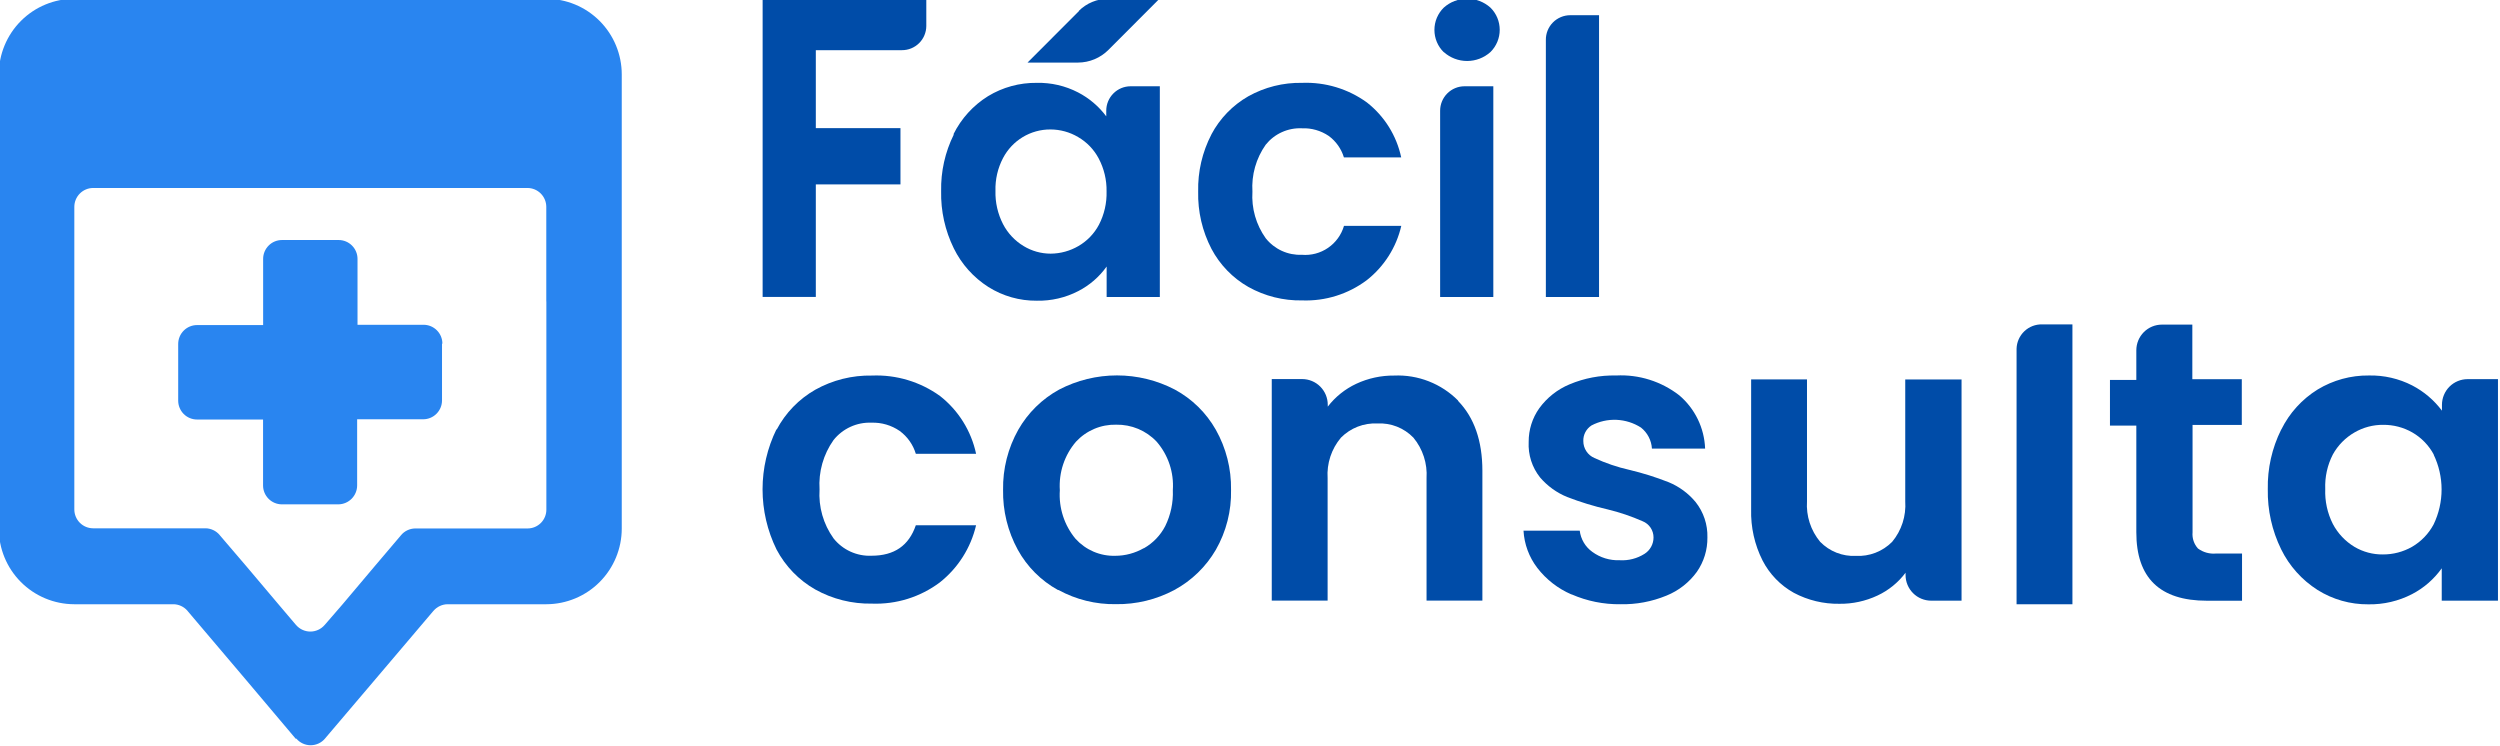<svg width="134" height="40" viewBox="0 0 134 40" fill="none" xmlns="http://www.w3.org/2000/svg">
<g clip-path="url(#clip0_15_22183)">
<path d="M23.712 18.42C23.712 18.287 23.686 18.156 23.636 18.033C23.585 17.91 23.51 17.799 23.417 17.705C23.323 17.611 23.211 17.536 23.089 17.485C22.966 17.434 22.835 17.408 22.702 17.408H19.163V13.877C19.163 13.745 19.137 13.613 19.086 13.49C19.035 13.367 18.961 13.256 18.867 13.162C18.773 13.068 18.662 12.993 18.539 12.942C18.417 12.891 18.285 12.865 18.153 12.865H15.11C14.843 12.866 14.587 12.973 14.399 13.163C14.21 13.353 14.104 13.61 14.104 13.877V17.424H10.561C10.293 17.424 10.036 17.531 9.847 17.721C9.657 17.911 9.551 18.168 9.551 18.437V21.477C9.552 21.745 9.659 22.002 9.848 22.191C10.037 22.38 10.294 22.486 10.561 22.486H14.1V22.98V26.02C14.1 26.289 14.207 26.546 14.396 26.736C14.585 26.926 14.842 27.033 15.11 27.033H18.145C18.411 27.028 18.665 26.919 18.851 26.729C19.038 26.539 19.143 26.283 19.143 26.016V22.98V22.473H22.682C22.815 22.473 22.946 22.447 23.069 22.396C23.191 22.346 23.302 22.271 23.396 22.177C23.49 22.083 23.564 21.971 23.615 21.849C23.666 21.726 23.692 21.594 23.692 21.461V18.927V18.42H23.712Z" fill="#2985F0"/>
<path d="M29.285 -0.066H3.984C2.91 -0.066 1.881 0.361 1.121 1.122C0.362 1.883 -0.064 2.915 -0.064 3.991V24.272V28.329C-0.064 29.403 0.36 30.433 1.117 31.194C1.874 31.954 2.9 32.383 3.972 32.387H9.32C9.456 32.392 9.589 32.425 9.712 32.483C9.836 32.541 9.946 32.624 10.037 32.725L10.073 32.77L13.189 36.444L15.845 39.591H15.885C15.98 39.702 16.097 39.791 16.229 39.852C16.361 39.913 16.505 39.945 16.651 39.945C16.797 39.945 16.94 39.913 17.073 39.852C17.205 39.791 17.322 39.702 17.417 39.591L17.437 39.566L20.093 36.44L23.212 32.766L23.237 32.738C23.331 32.629 23.448 32.541 23.578 32.481C23.709 32.42 23.851 32.388 23.994 32.387H29.289C30.361 32.383 31.387 31.954 32.144 31.194C32.901 30.433 33.326 29.403 33.326 28.329V24.272V3.991C33.326 2.915 32.899 1.883 32.14 1.122C31.381 0.361 30.351 -0.066 29.277 -0.066H29.285ZM29.285 16.158V24.272V27.313C29.286 27.446 29.26 27.578 29.21 27.7C29.16 27.823 29.085 27.935 28.992 28.029C28.898 28.123 28.787 28.197 28.665 28.248C28.543 28.299 28.412 28.325 28.279 28.325H22.247C22.102 28.328 21.959 28.363 21.828 28.426C21.697 28.489 21.582 28.58 21.49 28.693L20.08 30.354L18.358 32.395L17.429 33.468L17.392 33.509C17.297 33.617 17.181 33.703 17.05 33.762C16.92 33.821 16.778 33.852 16.635 33.852C16.491 33.852 16.35 33.821 16.219 33.762C16.088 33.703 15.972 33.617 15.877 33.509L15.84 33.468L14.912 32.374L13.189 30.334L11.792 28.701L11.763 28.664C11.671 28.558 11.558 28.472 11.431 28.413C11.304 28.353 11.166 28.32 11.026 28.317H4.99C4.723 28.316 4.467 28.209 4.278 28.019C4.09 27.83 3.984 27.573 3.984 27.305V24.268V11.089C3.984 10.82 4.09 10.563 4.28 10.373C4.469 10.183 4.726 10.076 4.994 10.076H28.271C28.539 10.076 28.796 10.183 28.985 10.373C29.175 10.563 29.281 10.82 29.281 11.089V16.158H29.285Z" fill="#2985F0"/>
<path d="M57.838 0.587L55.076 3.354H57.785C58.396 3.351 58.982 3.106 59.414 2.672L62.147 -0.066H59.398C58.807 -0.066 58.24 0.169 57.821 0.587H57.838Z" fill="#004CA8"/>
<path d="M49.65 -0.066V1.395C49.649 1.566 49.614 1.735 49.548 1.892C49.482 2.05 49.385 2.193 49.264 2.313C49.142 2.433 48.998 2.528 48.84 2.593C48.682 2.657 48.513 2.69 48.343 2.689H43.728V6.868H48.265V9.885H43.728V15.917H40.877V-0.066H49.65Z" fill="#004CA8"/>
<path d="M51.105 7.196C51.521 6.356 52.163 5.649 52.958 5.155C53.746 4.676 54.651 4.429 55.573 4.441C56.339 4.424 57.098 4.599 57.78 4.951C58.376 5.259 58.894 5.699 59.295 6.236V5.934C59.295 5.587 59.433 5.254 59.678 5.008C59.923 4.762 60.256 4.624 60.603 4.624H62.167V15.918H59.316V14.286C58.923 14.839 58.403 15.289 57.801 15.6C57.113 15.956 56.347 16.134 55.573 16.118C54.656 16.127 53.755 15.872 52.978 15.383C52.183 14.877 51.541 14.161 51.125 13.314C50.656 12.36 50.422 11.308 50.445 10.245C50.424 9.192 50.657 8.15 51.125 7.208L51.105 7.196ZM58.888 8.49C58.635 8.013 58.254 7.617 57.788 7.347C57.338 7.08 56.825 6.939 56.302 6.939C55.779 6.936 55.267 7.078 54.819 7.348C54.372 7.618 54.007 8.006 53.764 8.469C53.479 9.012 53.339 9.619 53.357 10.232C53.34 10.852 53.481 11.466 53.764 12.016C54.016 12.501 54.397 12.906 54.864 13.188C55.302 13.455 55.805 13.596 56.318 13.596C56.841 13.592 57.353 13.451 57.805 13.188C58.271 12.917 58.652 12.521 58.904 12.045C59.189 11.495 59.329 10.881 59.312 10.261C59.323 9.644 59.177 9.034 58.888 8.49Z" fill="#004CA8"/>
<path d="M64.931 7.204C65.384 6.35 66.069 5.643 66.906 5.163C67.788 4.67 68.785 4.421 69.794 4.441C71.035 4.393 72.257 4.762 73.264 5.49C74.204 6.225 74.856 7.268 75.105 8.437H72.034C71.894 7.975 71.608 7.571 71.22 7.286C70.797 7 70.295 6.857 69.786 6.877C69.416 6.86 69.047 6.93 68.71 7.083C68.372 7.235 68.075 7.466 67.843 7.755C67.325 8.488 67.073 9.377 67.13 10.273C67.073 11.164 67.325 12.046 67.843 12.771C68.074 13.061 68.369 13.292 68.705 13.446C69.041 13.6 69.409 13.672 69.778 13.657C70.275 13.699 70.772 13.568 71.184 13.285C71.596 13.002 71.898 12.586 72.038 12.106H75.109C74.842 13.261 74.188 14.289 73.256 15.02C72.26 15.765 71.04 16.147 69.798 16.102C68.789 16.122 67.792 15.872 66.911 15.379C66.072 14.901 65.387 14.193 64.935 13.339C64.443 12.392 64.197 11.336 64.222 10.269C64.197 9.202 64.443 8.146 64.935 7.2L64.931 7.204Z" fill="#004CA8"/>
<path d="M77.387 2.799C77.228 2.644 77.102 2.458 77.015 2.252C76.929 2.047 76.885 1.826 76.885 1.604C76.885 1.381 76.929 1.16 77.015 0.955C77.102 0.75 77.228 0.563 77.387 0.408C77.731 0.1 78.176 -0.07 78.637 -0.07C79.098 -0.07 79.543 0.1 79.887 0.408C80.045 0.563 80.17 0.749 80.256 0.953C80.341 1.158 80.385 1.378 80.385 1.599C80.385 1.821 80.341 2.041 80.256 2.245C80.17 2.45 80.045 2.636 79.887 2.791C79.543 3.099 79.098 3.269 78.637 3.269C78.176 3.269 77.731 3.099 77.387 2.791V2.799ZM80.042 4.624V15.918H77.191V5.934C77.191 5.587 77.329 5.253 77.574 5.008C77.819 4.762 78.152 4.624 78.499 4.624H80.042Z" fill="#004CA8"/>
<path d="M85.709 0.815V15.918H82.858V2.142C82.855 1.969 82.888 1.796 82.952 1.636C83.017 1.475 83.113 1.328 83.235 1.205C83.356 1.082 83.501 0.984 83.661 0.917C83.82 0.85 83.992 0.815 84.165 0.815H85.709Z" fill="#004CA8"/>
<path d="M41.627 23.032C42.1 22.134 42.819 21.391 43.7 20.889C44.628 20.371 45.676 20.109 46.738 20.13C48.041 20.077 49.324 20.462 50.383 21.224C51.371 21.997 52.056 23.094 52.318 24.322H49.088C48.939 23.83 48.635 23.4 48.221 23.097C47.778 22.793 47.25 22.638 46.714 22.656C46.325 22.64 45.938 22.716 45.584 22.878C45.231 23.04 44.92 23.282 44.677 23.587C44.132 24.356 43.867 25.29 43.928 26.232C43.867 27.167 44.131 28.095 44.677 28.856C44.919 29.161 45.23 29.405 45.584 29.566C45.938 29.728 46.325 29.804 46.714 29.787C47.935 29.787 48.718 29.244 49.088 28.154H52.318C52.034 29.368 51.348 30.448 50.371 31.22C49.324 32.003 48.04 32.403 46.734 32.354C45.672 32.374 44.624 32.112 43.696 31.595C42.815 31.093 42.096 30.35 41.622 29.452C41.129 28.449 40.873 27.346 40.873 26.228C40.873 25.11 41.129 24.006 41.622 23.003L41.627 23.032Z" fill="#004CA8"/>
<path d="M56.706 31.624C55.8 31.124 55.054 30.377 54.555 29.469C54.016 28.484 53.744 27.375 53.765 26.253C53.746 25.127 54.028 24.017 54.579 23.036C55.096 22.128 55.855 21.382 56.771 20.881C57.728 20.382 58.791 20.122 59.87 20.122C60.949 20.122 62.012 20.382 62.97 20.881C63.891 21.378 64.653 22.125 65.169 23.036C65.721 24.017 66.002 25.127 65.984 26.253C66.01 27.379 65.728 28.491 65.169 29.469C64.639 30.378 63.87 31.124 62.945 31.624C61.982 32.138 60.904 32.399 59.813 32.383C58.739 32.401 57.678 32.14 56.734 31.624H56.706ZM61.312 29.387C61.8 29.111 62.198 28.698 62.456 28.2C62.751 27.6 62.891 26.936 62.864 26.269C62.929 25.323 62.617 24.389 61.996 23.673C61.718 23.378 61.38 23.145 61.007 22.988C60.633 22.832 60.23 22.755 59.825 22.763C59.423 22.754 59.023 22.83 58.653 22.987C58.282 23.144 57.949 23.378 57.675 23.673C57.056 24.393 56.745 25.329 56.807 26.277C56.743 27.221 57.045 28.154 57.65 28.881C57.919 29.177 58.247 29.412 58.614 29.569C58.981 29.726 59.378 29.802 59.776 29.791C60.312 29.79 60.839 29.649 61.304 29.383L61.312 29.387Z" fill="#004CA8"/>
<path d="M78.153 21.489C79.019 22.382 79.454 23.628 79.456 25.228V32.191H76.463V25.632C76.514 24.843 76.262 24.065 75.758 23.457C75.509 23.2 75.209 22.999 74.877 22.868C74.544 22.737 74.188 22.679 73.832 22.698C73.471 22.68 73.11 22.738 72.773 22.869C72.437 23 72.131 23.2 71.876 23.457C71.365 24.061 71.108 24.841 71.16 25.632V32.191H68.166V20.318H69.795C70.159 20.318 70.508 20.463 70.766 20.721C71.023 20.979 71.168 21.329 71.168 21.693V21.796C71.572 21.271 72.096 20.852 72.695 20.571C73.332 20.273 74.028 20.123 74.732 20.13C75.363 20.103 75.994 20.208 76.583 20.439C77.172 20.669 77.707 21.02 78.153 21.469V21.489Z" fill="#004CA8"/>
<path d="M84.226 31.86C83.505 31.549 82.876 31.059 82.397 30.436C81.957 29.861 81.701 29.167 81.66 28.444H84.674C84.701 28.67 84.775 28.887 84.891 29.083C85.006 29.278 85.162 29.447 85.346 29.579C85.77 29.89 86.287 30.048 86.812 30.028C87.283 30.057 87.75 29.937 88.148 29.685C88.296 29.591 88.417 29.462 88.501 29.308C88.585 29.155 88.629 28.983 88.629 28.808C88.63 28.62 88.574 28.437 88.47 28.282C88.365 28.127 88.216 28.007 88.043 27.938C87.439 27.672 86.814 27.46 86.173 27.305C85.435 27.135 84.709 26.913 84.002 26.64C83.441 26.412 82.942 26.052 82.548 25.591C82.118 25.052 81.901 24.374 81.937 23.685C81.933 23.04 82.131 22.41 82.503 21.885C82.918 21.314 83.481 20.869 84.132 20.599C84.921 20.268 85.77 20.107 86.625 20.126C87.842 20.063 89.041 20.44 90.006 21.187C90.423 21.54 90.762 21.977 91.001 22.469C91.24 22.961 91.374 23.497 91.394 24.044H88.543C88.53 23.826 88.471 23.613 88.37 23.419C88.269 23.224 88.128 23.054 87.957 22.918C87.564 22.666 87.112 22.524 86.647 22.503C86.181 22.483 85.718 22.587 85.305 22.803C85.166 22.893 85.052 23.017 84.975 23.163C84.898 23.31 84.86 23.474 84.866 23.64C84.865 23.834 84.921 24.024 85.028 24.186C85.134 24.348 85.286 24.475 85.464 24.55C86.061 24.826 86.685 25.038 87.326 25.183C88.046 25.354 88.754 25.576 89.444 25.848C90.003 26.079 90.498 26.443 90.885 26.91C91.312 27.448 91.536 28.12 91.517 28.808C91.526 29.467 91.328 30.112 90.951 30.652C90.538 31.222 89.973 31.663 89.321 31.926C88.539 32.248 87.699 32.405 86.853 32.387C85.956 32.399 85.066 32.219 84.242 31.86H84.226Z" fill="#004CA8"/>
<path d="M105.139 20.322V32.196H103.51C103.33 32.196 103.151 32.16 102.985 32.091C102.818 32.022 102.667 31.921 102.54 31.793C102.412 31.665 102.311 31.514 102.242 31.347C102.173 31.18 102.138 31.001 102.138 30.82V30.698C101.744 31.224 101.226 31.645 100.631 31.922C99.994 32.221 99.297 32.372 98.594 32.363C97.743 32.377 96.902 32.175 96.15 31.775C95.432 31.376 94.848 30.773 94.472 30.041C94.046 29.195 93.836 28.257 93.861 27.31V20.334H96.855V26.865C96.803 27.654 97.055 28.433 97.56 29.041C97.807 29.295 98.106 29.494 98.436 29.624C98.766 29.754 99.12 29.813 99.474 29.796C99.832 29.814 100.19 29.757 100.525 29.628C100.86 29.498 101.164 29.3 101.417 29.045C101.923 28.438 102.175 27.658 102.121 26.869V20.339H105.135L105.139 20.322Z" fill="#004CA8"/>
<path d="M111.082 17.387V32.387H108.088V18.689C108.099 18.334 108.249 17.998 108.506 17.754C108.763 17.51 109.106 17.378 109.46 17.387H111.082Z" fill="#004CA8"/>
<path d="M117.521 22.787V28.53C117.507 28.687 117.525 28.845 117.575 28.995C117.625 29.145 117.705 29.282 117.81 29.399C118.091 29.606 118.437 29.702 118.784 29.669H120.173V32.199H118.291C115.766 32.199 114.504 30.975 114.507 28.526V22.812H113.094V20.363H114.507V18.775C114.507 18.41 114.652 18.06 114.909 17.802C115.166 17.544 115.516 17.399 115.88 17.399H117.509V20.326H120.16V22.775H117.509L117.521 22.787Z" fill="#004CA8"/>
<path d="M122.279 23.02C122.715 22.137 123.39 21.395 124.226 20.877C125.055 20.375 126.007 20.115 126.975 20.126C127.781 20.109 128.579 20.292 129.297 20.661C129.922 20.986 130.466 21.448 130.889 22.012V21.698C130.889 21.517 130.925 21.338 130.994 21.171C131.063 21.004 131.164 20.853 131.291 20.725C131.419 20.597 131.57 20.496 131.737 20.427C131.903 20.358 132.082 20.322 132.262 20.322H133.891V32.196H130.877V30.461C130.464 31.042 129.918 31.517 129.285 31.845C128.562 32.219 127.757 32.407 126.943 32.392C125.979 32.401 125.034 32.133 124.218 31.62C123.382 31.088 122.708 30.335 122.271 29.445C121.779 28.442 121.533 27.337 121.554 26.22C121.532 25.114 121.778 24.018 122.271 23.028L122.279 23.02ZM130.458 24.379C130.192 23.878 129.792 23.462 129.301 23.179C128.826 22.907 128.288 22.767 127.741 22.771C127.201 22.766 126.669 22.907 126.201 23.179C125.715 23.459 125.313 23.867 125.041 24.359C124.747 24.931 124.607 25.569 124.633 26.212C124.608 26.861 124.748 27.506 125.041 28.085C125.308 28.591 125.708 29.014 126.197 29.31C126.659 29.584 127.188 29.725 127.725 29.718C128.271 29.721 128.809 29.58 129.285 29.31C129.774 29.026 130.175 28.61 130.441 28.11C130.723 27.526 130.869 26.885 130.869 26.236C130.869 25.588 130.723 24.947 130.441 24.363L130.458 24.379Z" fill="#004CA8"/>
</g>
<defs>
<clipPath id="clip0_15_22183">
<rect width="134" height="40" fill="white"/>
</clipPath>
</defs>
</svg>
